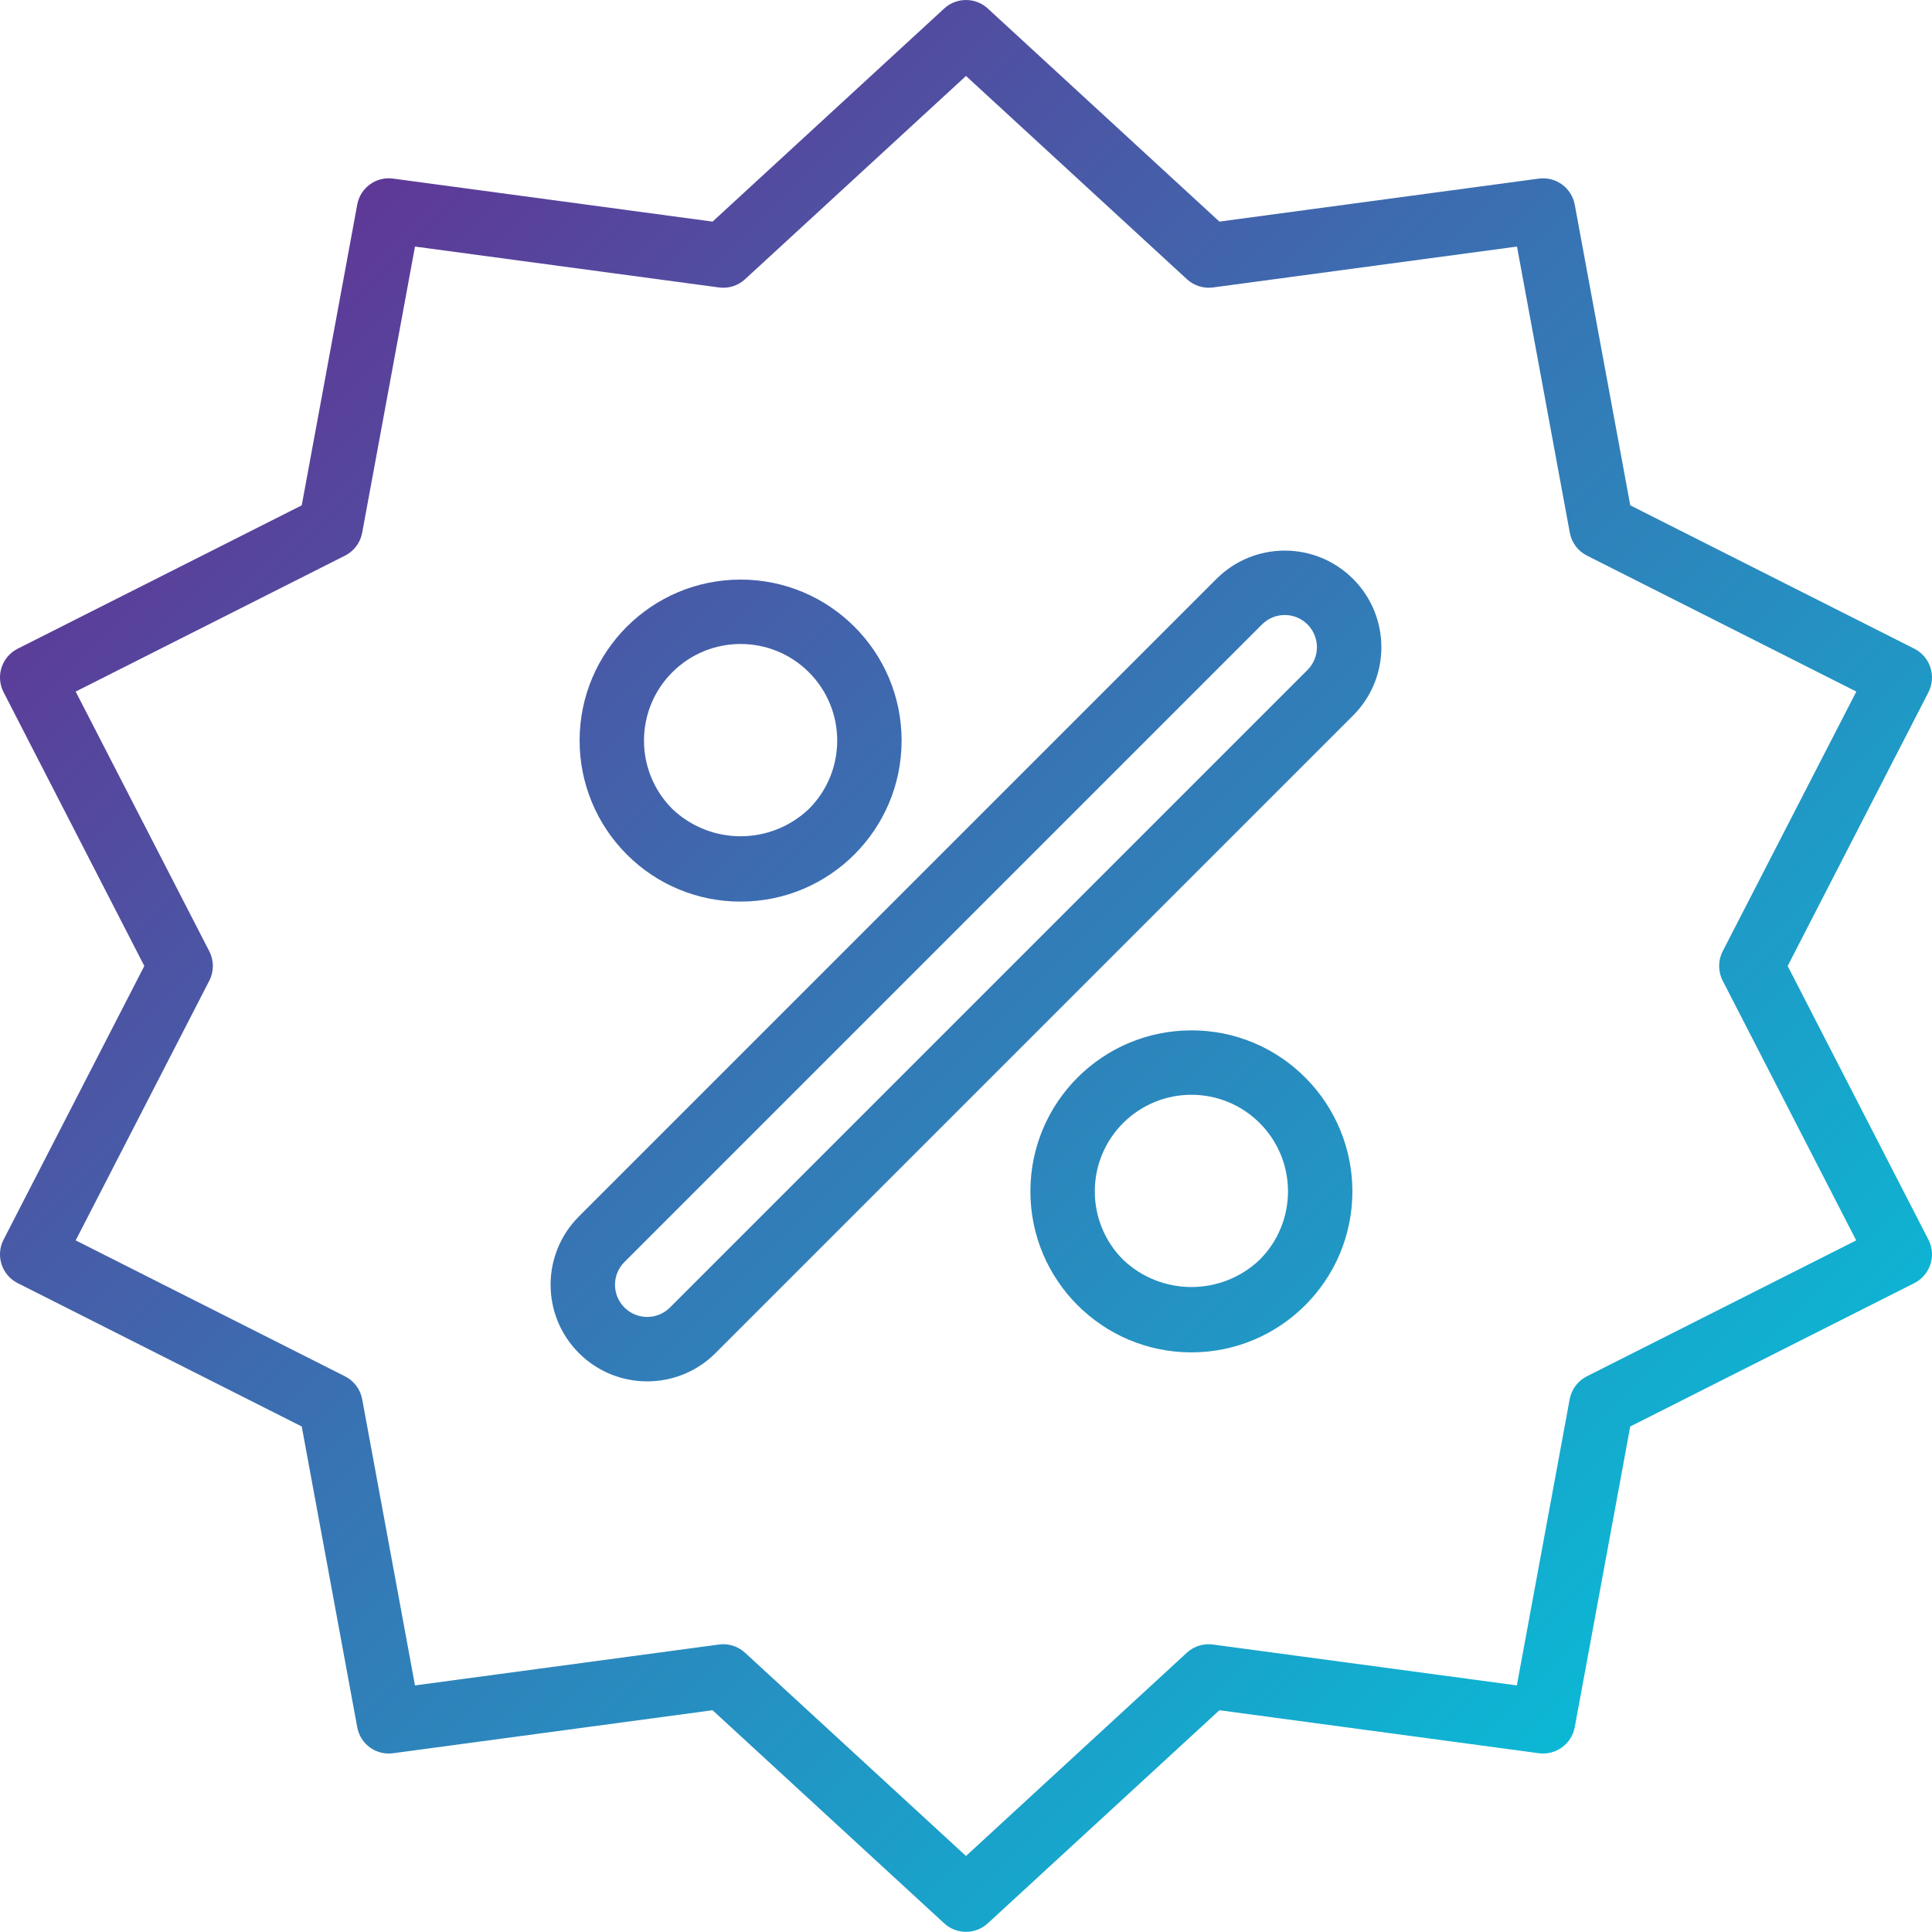 <svg height="512pt" viewBox="0 0 512 512" width="512pt" xmlns="http://www.w3.org/2000/svg" xmlns:xlink="http://www.w3.org/1999/xlink"><linearGradient id="a"><stop offset="0" stop-color="#662d91"/><stop offset=".437" stop-color="#3873b3"/><stop offset="1" stop-color="#00c9dd"/></linearGradient><linearGradient id="b" gradientTransform="matrix(.996 0 0 -.996 0 502.826)" gradientUnits="userSpaceOnUse" x1="41.421" x2="491.637" xlink:href="#a" y1="463.59" y2="13.374"/><linearGradient id="c" gradientTransform="matrix(.996 0 0 -.996 0 502.826)" gradientUnits="userSpaceOnUse" x1="41.426" x2="491.641" xlink:href="#a" y1="463.594" y2="13.379"/><linearGradient id="d" gradientTransform="matrix(.996 0 0 -.996 0 502.826)" gradientUnits="userSpaceOnUse" x1="41.425" x2="491.641" xlink:href="#a" y1="463.594" y2="13.379"/><linearGradient id="e" gradientTransform="matrix(.996 0 0 -.996 0 502.826)" gradientUnits="userSpaceOnUse" x1="41.431" x2="491.646" xlink:href="#a" y1="463.591" y2="13.375"/><path d="m322.371 153.418-168.957 168.957c-10 9.996-10 26.207 0 36.207 10 9.996 26.207 9.996 36.207 0l168.957-168.957c9.996-10 9.996-26.207 0-36.207-10-10-26.211-10-36.207 0zm24.133 24.133-168.957 168.957c-3.332 3.328-8.734 3.328-12.066 0-3.332-3.336-3.332-8.734 0-12.066l168.957-168.957c3.332-3.332 8.734-3.332 12.066 0 3.324 3.332 3.324 8.727 0 12.059zm0 0" fill="url(#b)"/><path d="m196.27 238.93c23.562 0 42.664-19.102 42.664-42.668 0-23.562-19.102-42.664-42.664-42.664s-42.668 19.102-42.668 42.664c0 11.32 4.496 22.172 12.5 30.176 7.984 8.023 18.848 12.523 30.168 12.492zm-18.102-60.773c10-9.996 26.211-9.992 36.207.008s9.992 26.211-.008 36.207c-10.133 9.66-26.066 9.66-36.199 0-10-9.996-10.004-26.203-.012-36.203.004-.004.008-.008.012-.012zm0 0" fill="url(#c)"/><path d="m315.734 273.062c-23.566 0-42.668 19.102-42.668 42.664s19.102 42.664 42.664 42.664c23.566 0 42.668-19.102 42.668-42.664 0-11.316-4.496-22.172-12.5-30.172-7.984-8.027-18.848-12.527-30.164-12.492zm18.098 60.773c-10.133 9.656-26.066 9.656-36.199 0-9.996-9.996-10-26.207-.004-36.203 9.996-10 26.203-10.004 36.203-.008s10 26.203.004 36.203c0 .004-.004.004-.004.008zm0 0" fill="url(#d)"/><path d="m511.578 176.883c-.703-2.16-2.242-3.949-4.27-4.973l-75.27-37.992-14.711-79.672c-.824-4.477-5.02-7.52-9.531-6.914l-84.641 11.395-61.379-56.473c-3.266-3.004-8.289-3.004-11.555 0l-61.379 56.473-84.641-11.395c-4.52-.633-8.73 2.422-9.531 6.914l-14.703 79.672-75.27 37.992c-4.211 2.117-5.906 7.25-3.785 11.457.008.02.02.043.031.062l37.305 72.566-37.305 72.531c-2.152 4.191-.5 9.336 3.691 11.488.02.012.039.02.062.031l75.27 37.988 14.703 79.676c.797 4.496 5.012 7.551 9.531 6.91l84.641-11.391 61.379 56.473c3.266 3.004 8.289 3.004 11.555 0l61.379-56.473 84.641 11.391c4.512.609 8.707-2.434 9.531-6.91l14.703-79.676 75.27-37.988c4.211-2.121 5.906-7.25 3.785-11.457-.008-.023-.02-.043-.031-.062l-37.305-72.531 37.305-72.531c1.043-2.039 1.23-4.406.523-6.582zm-55.047 75.211c-1.258 2.449-1.258 5.352 0 7.801l35.379 68.82-71.383 36.027c-2.379 1.199-4.062 3.445-4.547 6.066l-13.996 75.844-80.551-10.836c-2.52-.34-5.055.461-6.922 2.184l-58.512 53.859-58.547-53.859c-1.574-1.453-3.637-2.262-5.777-2.262-.383 0-.766.027-1.141.078l-80.555 10.836-13.996-75.844c-.484-2.621-2.164-4.867-4.547-6.066l-71.379-36.027 35.41-68.82c1.258-2.449 1.258-5.352 0-7.801l-35.41-68.82 71.379-36.027c2.383-1.199 4.062-3.441 4.547-6.066l13.996-75.84 80.555 10.836c2.516.344 5.055-.457 6.918-2.184l58.547-53.863 58.547 53.863c1.867 1.719 4.402 2.52 6.922 2.184l80.551-10.836 13.996 75.84c.484 2.625 2.168 4.867 4.547 6.066l71.383 36.027zm0 0" fill="url(#e)"/></svg>